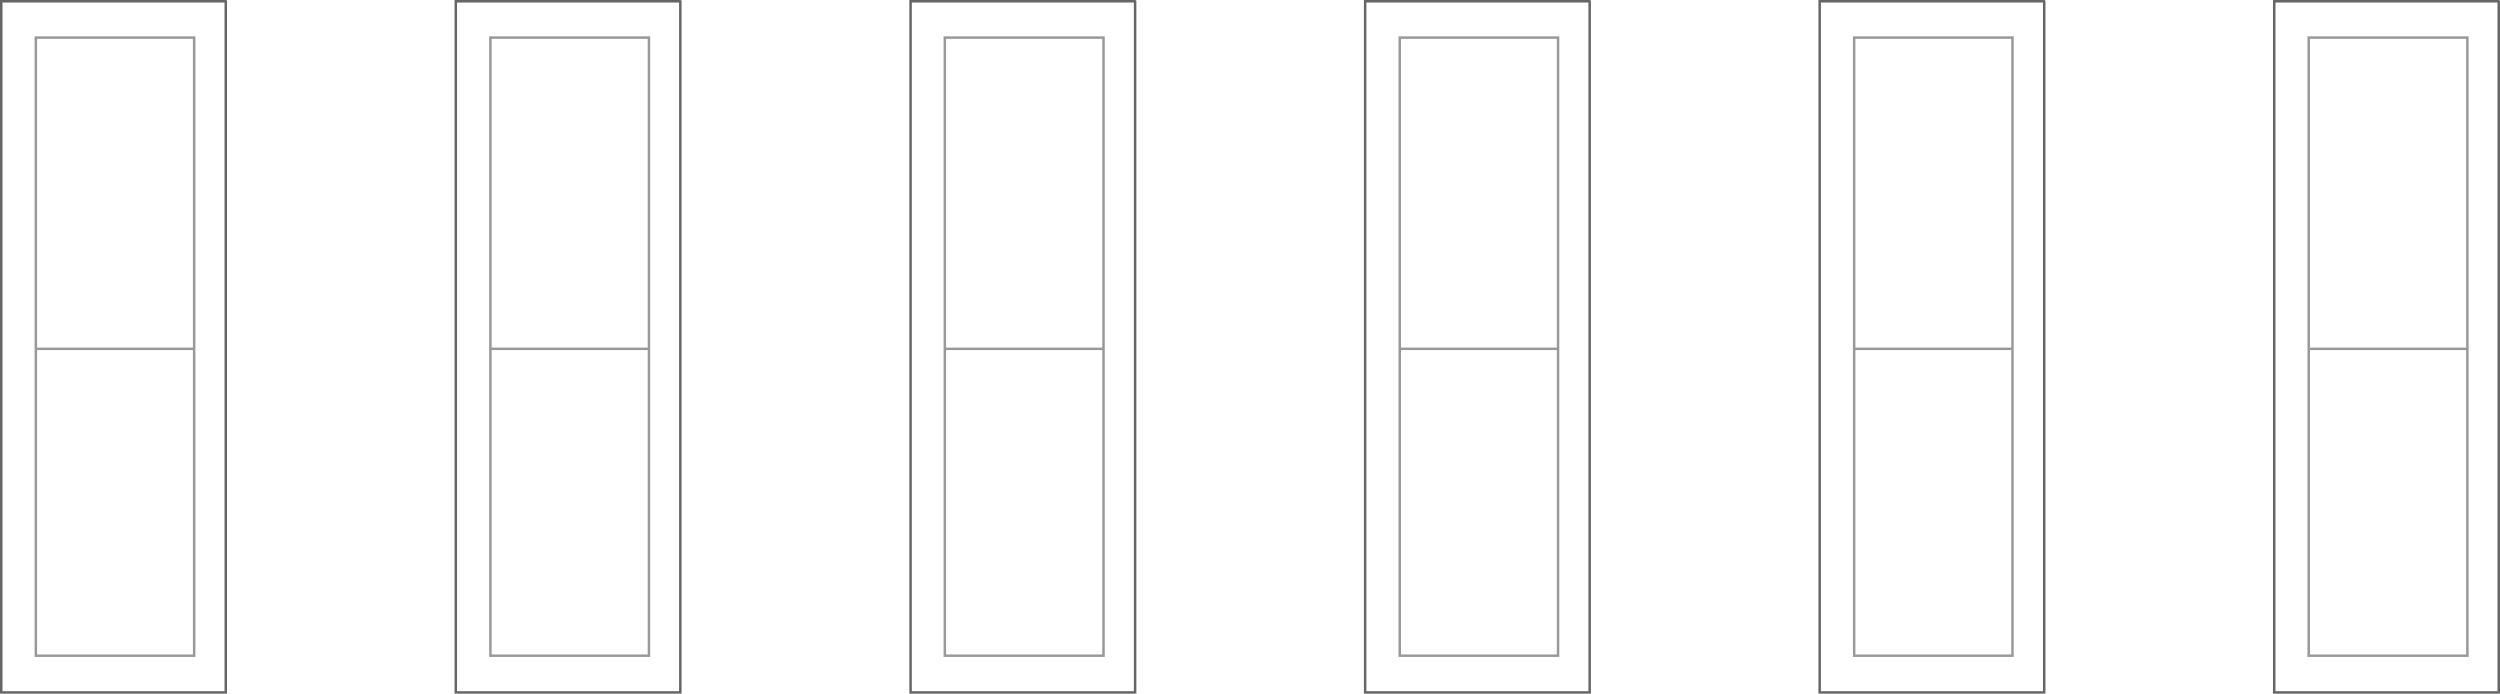 <?xml version="1.0" encoding="UTF-8" standalone="no"?>
<svg xmlns:xlink="http://www.w3.org/1999/xlink" height="277.6px" width="1000.45px" xmlns="http://www.w3.org/2000/svg">
  <g transform="matrix(1.0, 0.0, 0.0, 1.0, 500.2, 138.8)">
    <path d="M135.95 -138.3 L135.95 138.3 46.1 138.3 46.1 -138.3 135.95 -138.3 M59.95 0.8 L59.95 123.6 123.3 123.6 123.3 0.8 123.3 -123.75 59.95 -123.75 59.95 0.8 M317.85 -138.3 L317.85 138.3 228.0 138.3 228.0 -138.3 317.85 -138.3 M241.8 0.8 L241.8 123.6 305.15 123.6 305.15 0.8 305.15 -123.75 241.8 -123.75 241.8 0.8 M499.75 -138.3 L499.75 138.3 409.9 138.3 409.9 -138.3 499.75 -138.3 M423.7 0.8 L423.7 123.6 487.2 123.6 487.2 0.8 487.2 -123.75 423.7 -123.75 423.7 0.8 M-485.85 0.8 L-485.85 123.6 -422.5 123.6 -422.5 0.8 -422.5 -123.75 -485.85 -123.75 -485.85 0.8 M-409.85 -138.3 L-409.85 138.3 -499.7 138.3 -499.7 -138.3 -409.85 -138.3 M-227.95 -138.3 L-227.95 138.3 -317.8 138.3 -317.8 -138.3 -227.95 -138.3 M-240.5 0.8 L-240.5 -123.75 -303.95 -123.75 -303.95 0.8 -303.95 123.6 -240.5 123.6 -240.5 0.8 M-45.95 -138.3 L-45.95 138.3 -135.8 138.3 -135.8 -138.3 -45.95 -138.3 M-122.1 0.8 L-122.1 123.6 -58.6 123.6 -58.6 0.8 -58.6 -123.75 -122.1 -123.75 -122.1 0.8" fill="#ffffff" fill-opacity="0.0" fill-rule="evenodd" stroke="none"/>
    <path d="M135.95 -138.3 L135.95 138.3 46.1 138.3 46.1 -138.3 135.95 -138.3 M317.85 -138.3 L317.85 138.3 228.0 138.3 228.0 -138.3 317.85 -138.3 M499.75 -138.3 L499.75 138.3 409.9 138.3 409.9 -138.3 499.75 -138.3 M-409.85 -138.3 L-409.85 138.3 -499.7 138.3 -499.7 -138.3 -409.85 -138.3 M-227.95 -138.3 L-227.95 138.3 -317.8 138.3 -317.8 -138.3 -227.95 -138.3 M-45.95 -138.3 L-45.95 138.3 -135.8 138.3 -135.8 -138.3 -45.95 -138.3" fill="none" stroke="#000000" stroke-linecap="round" stroke-linejoin="miter-clip" stroke-miterlimit="4.0" stroke-opacity="0.6" stroke-width="1.0"/>
    <path d="M59.95 0.8 L59.95 -123.75 123.3 -123.75 123.3 0.8 123.3 123.6 59.95 123.6 59.95 0.8 123.3 0.8 M241.8 0.8 L241.8 -123.75 305.15 -123.75 305.15 0.8 305.15 123.6 241.8 123.6 241.8 0.8 305.15 0.8 M423.7 0.8 L423.7 -123.75 487.2 -123.75 487.2 0.8 487.2 123.6 423.7 123.6 423.7 0.8 487.2 0.8 M-485.85 0.8 L-485.85 -123.75 -422.5 -123.75 -422.5 0.8 -422.5 123.6 -485.85 123.6 -485.85 0.8 -422.5 0.8 M-240.5 0.8 L-240.5 -123.75 -303.95 -123.75 -303.95 0.8 -240.5 0.8 -240.5 123.6 -303.95 123.6 -303.95 0.8 M-122.1 0.8 L-122.1 -123.75 -58.6 -123.75 -58.6 0.8 -58.6 123.6 -122.1 123.6 -122.1 0.8 -58.6 0.8" fill="none" stroke="#000000" stroke-linecap="round" stroke-linejoin="miter-clip" stroke-miterlimit="4.0" stroke-opacity="0.4" stroke-width="1.0"/>
  </g>
</svg>
